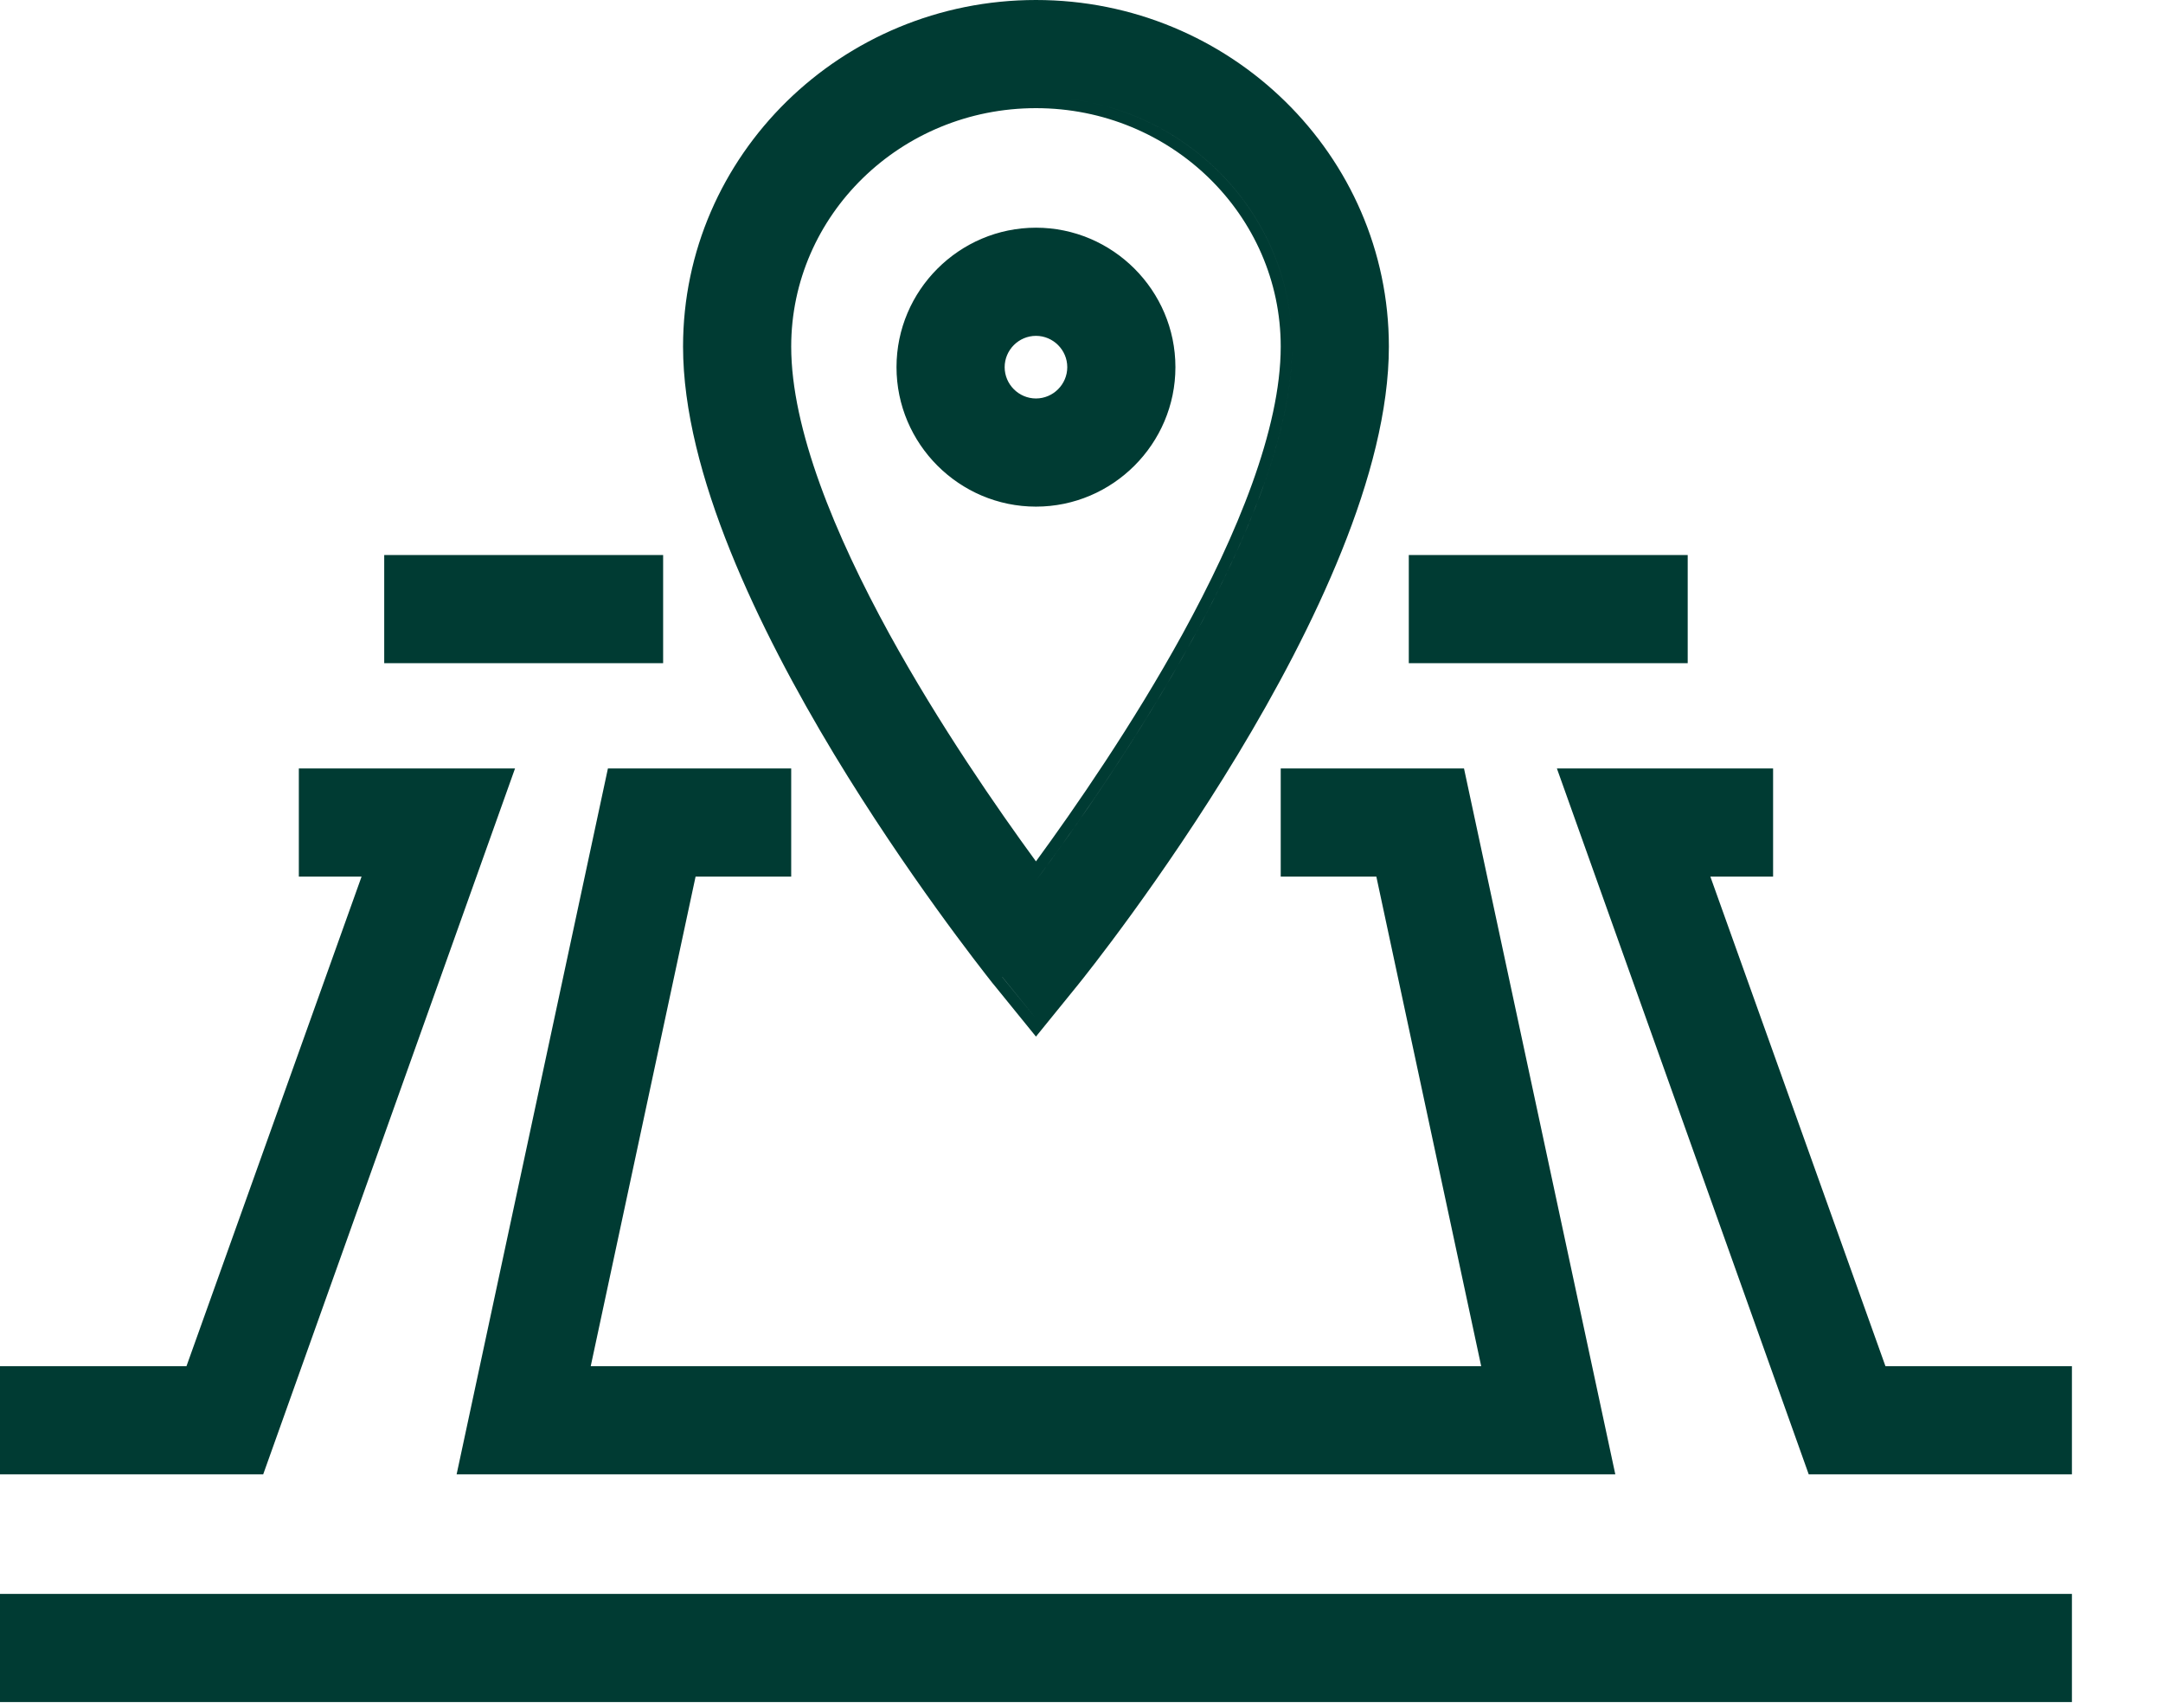 <svg width="19" height="15" viewBox="0 0 19 15" fill="none" xmlns="http://www.w3.org/2000/svg">
<path fill-rule="evenodd" clip-rule="evenodd" d="M8.729 8.648L9.1 9.105L9.47 8.649C9.526 8.58 10.206 7.731 10.873 6.627C11.206 6.076 11.537 5.458 11.785 4.841C12.033 4.225 12.2 3.603 12.2 3.044C12.2 1.363 10.807 0 9.1 0C7.393 0 6 1.363 6 3.044C6 3.602 6.167 4.223 6.415 4.839C6.663 5.455 6.994 6.073 7.327 6.625C7.966 7.681 8.616 8.505 8.718 8.635L8.729 8.648ZM9.1 8.946L9.1 8.946L8.807 8.586L8.797 8.573C8.589 8.309 6.1 5.158 6.1 3.044C6.1 1.715 7.002 0.589 8.237 0.224C7.002 0.589 6.1 1.715 6.1 3.044C6.1 5.158 8.589 8.309 8.797 8.573L8.808 8.586L9.1 8.946ZM6.95 3.044C6.95 1.89 7.912 0.95 9.1 0.95C10.288 0.95 11.25 1.89 11.25 3.044C11.25 3.768 10.866 4.696 10.388 5.568C9.948 6.368 9.437 7.105 9.1 7.566C8.763 7.105 8.252 6.368 7.812 5.568C7.334 4.696 6.95 3.768 6.95 3.044ZM11.35 3.044C11.35 4.503 9.86 6.699 9.162 7.651L9.1 7.735L9.1 7.735C9.768 6.835 11.35 4.547 11.35 3.044C11.35 1.832 10.341 0.85 9.1 0.85C9.024 0.85 8.949 0.854 8.875 0.861C8.949 0.854 9.024 0.85 9.1 0.85C10.341 0.85 11.35 1.833 11.35 3.044ZM18.2 14H0V14.95H18.2V14ZM14.825 4.875H12.375V5.825H14.825V4.875ZM5.825 4.875H3.375V5.825H5.825V4.875ZM0 12.95H2.312L4.524 6.75H2.625V7.7H3.176L1.638 12H0V12.95ZM1.709 12.1L3.318 7.6H2.725V6.85H2.725V7.6H3.318L1.709 12.1H1.709ZM2.241 12.85L2.241 12.85H0.1V12.1H0.1V12.85H2.241ZM4.011 12.95H14.189L12.86 6.75H11.25V7.7H12.09L13.011 12H5.189L6.11 7.7H6.95V6.75H5.34L4.011 12.95ZM13.135 12.1L12.171 7.6H11.35V6.85H11.35V7.6H12.171L13.135 12.1H13.135ZM14.065 12.85L14.065 12.85H4.135L5.421 6.85H5.421L4.135 12.85H14.065ZM6.85 7.6H6.029L6.029 7.6H6.85V7.6ZM15.888 12.95H18.2V12H16.562L15.024 7.7H15.575V6.75H13.676L15.888 12.95ZM18.1 12.85H15.959L13.818 6.85H13.818L15.959 12.85H18.1V12.85ZM15.475 7.6H14.883L14.883 7.6H15.475V7.6ZM0.1 14.85V14.1H0.1V14.85H18.1V14.85H0.1ZM12.475 5.725V4.975H12.475V5.725H14.725V5.725H12.475ZM3.475 5.725V4.975H3.475V5.725H5.725V5.725H3.475ZM9.1 4.35C8.481 4.35 7.975 3.844 7.975 3.225C7.975 2.722 8.309 2.294 8.767 2.151C8.309 2.294 7.975 2.722 7.975 3.225C7.975 3.844 8.481 4.35 9.1 4.35C9.196 4.35 9.288 4.338 9.377 4.315C9.288 4.338 9.196 4.35 9.1 4.35ZM9.025 2.858C9.049 2.853 9.074 2.85 9.1 2.85C9.306 2.85 9.475 3.019 9.475 3.225C9.475 3.4 9.354 3.548 9.191 3.589C9.354 3.548 9.475 3.4 9.475 3.225C9.475 3.019 9.306 2.85 9.1 2.85C9.074 2.85 9.049 2.853 9.025 2.858ZM9.375 3.225V3.225C9.375 3.376 9.251 3.5 9.1 3.5C8.949 3.5 8.825 3.376 8.825 3.225C8.825 3.074 8.949 2.95 9.1 2.95C9.251 2.95 9.375 3.074 9.375 3.225ZM7.875 3.225C7.875 3.899 8.426 4.45 9.1 4.45C9.774 4.45 10.325 3.899 10.325 3.225C10.325 2.551 9.774 2 9.1 2C8.426 2 7.875 2.551 7.875 3.225Z" fill="#003B33"/>
</svg>
